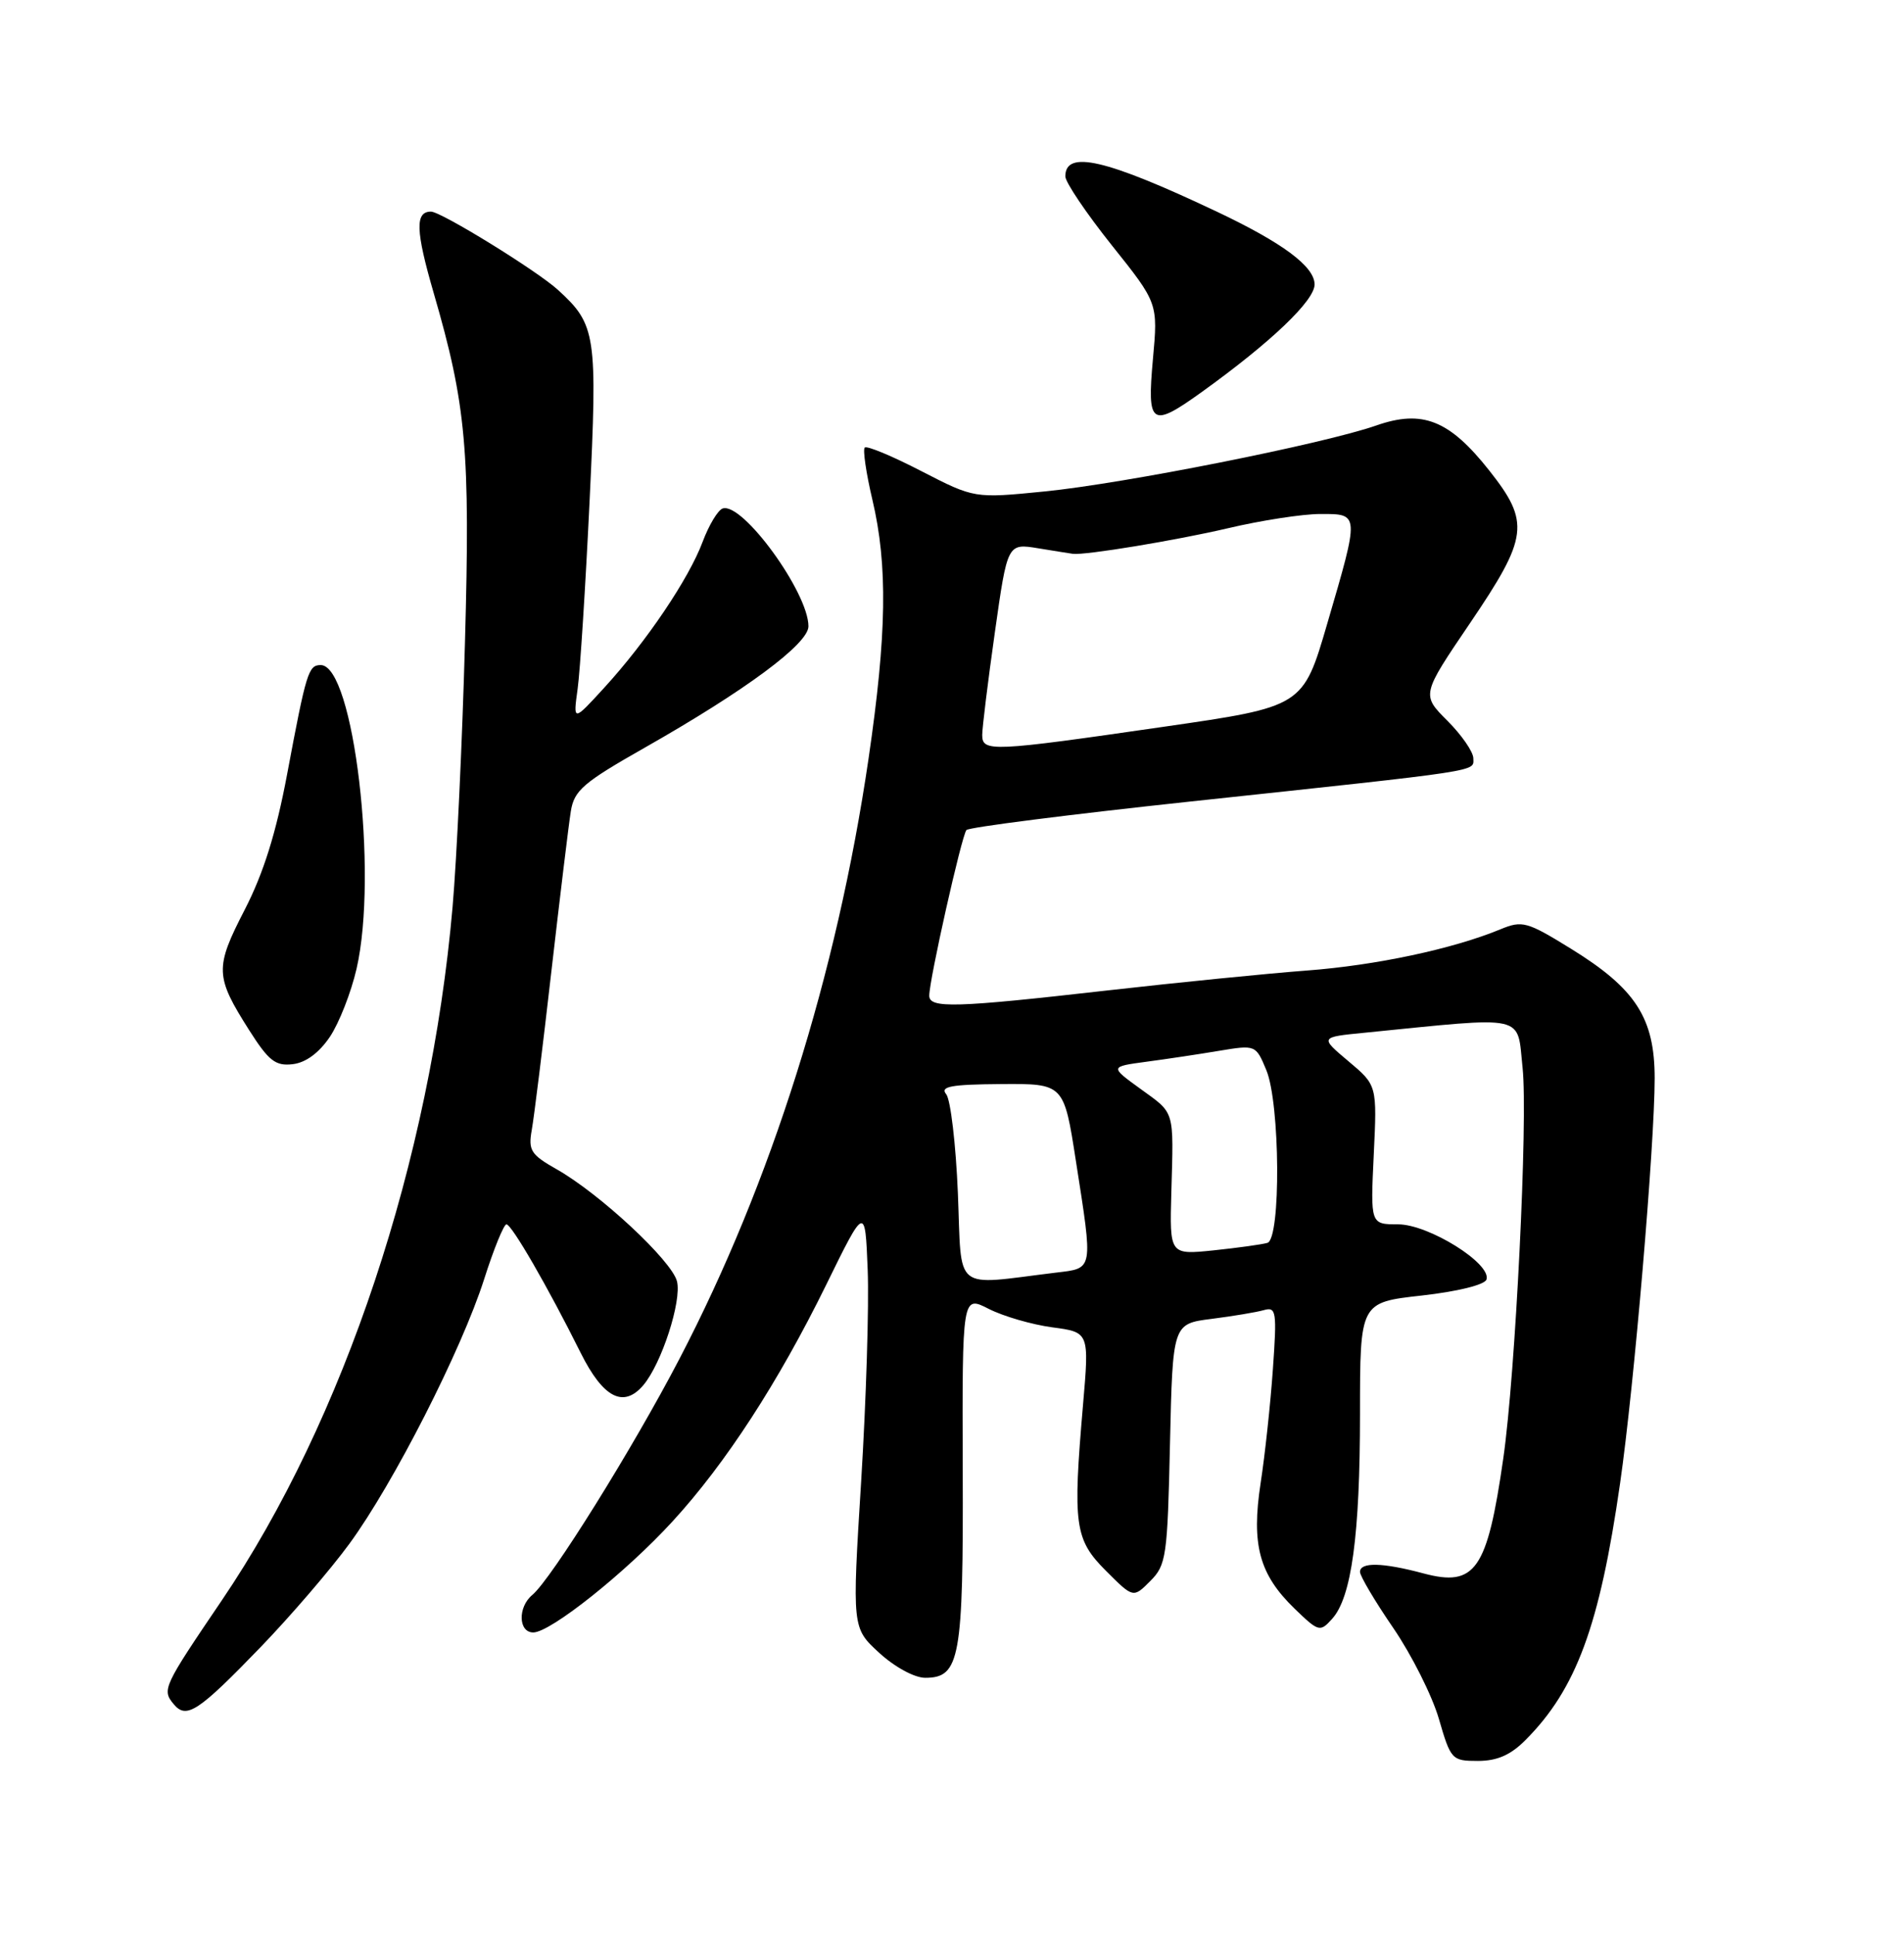 <?xml version="1.0" encoding="UTF-8" standalone="no"?>
<!DOCTYPE svg PUBLIC "-//W3C//DTD SVG 1.1//EN" "http://www.w3.org/Graphics/SVG/1.1/DTD/svg11.dtd" >
<svg xmlns="http://www.w3.org/2000/svg" xmlns:xlink="http://www.w3.org/1999/xlink" version="1.1" viewBox="0 0 252 256">
 <g >
 <path fill="currentColor"
d=" M 201.89 230.25 C 208.62 223.50 211.71 215.14 214.42 196.29 C 216.27 183.51 219.00 151.47 219.00 142.67 C 219.00 134.71 216.49 130.82 207.95 125.55 C 202.09 121.93 201.48 121.77 198.59 122.96 C 192.30 125.56 182.11 127.73 172.94 128.42 C 167.75 128.81 155.85 130.00 146.50 131.06 C 126.45 133.34 123.00 133.45 122.99 131.75 C 122.98 129.69 127.28 110.55 127.91 109.83 C 128.24 109.46 141.55 107.77 157.50 106.06 C 196.77 101.86 195.00 102.13 195.00 100.34 C 195.00 99.49 193.45 97.25 191.57 95.37 C 188.13 91.93 188.13 91.93 194.57 82.44 C 202.29 71.05 202.53 69.12 197.11 62.26 C 191.83 55.58 188.27 54.16 182.15 56.30 C 175.16 58.74 148.75 63.99 138.23 65.03 C 128.96 65.95 128.96 65.95 121.95 62.34 C 118.10 60.35 114.72 58.94 114.45 59.22 C 114.18 59.49 114.63 62.59 115.46 66.11 C 117.51 74.78 117.37 83.90 114.95 100.41 C 110.76 128.95 102.08 156.48 89.92 179.81 C 83.77 191.62 72.95 208.97 70.45 211.04 C 68.51 212.65 68.60 216.00 70.58 216.00 C 72.86 216.00 82.83 208.06 89.01 201.31 C 96.03 193.66 103.01 182.91 109.35 170.00 C 114.50 159.50 114.50 159.50 114.84 168.00 C 115.03 172.68 114.64 185.25 113.98 195.95 C 112.77 215.40 112.77 215.40 116.37 218.70 C 118.42 220.58 121.04 222.00 122.45 222.00 C 127.05 222.00 127.51 219.48 127.42 194.45 C 127.35 171.39 127.35 171.39 130.87 173.19 C 132.80 174.17 136.59 175.27 139.28 175.63 C 144.17 176.28 144.17 176.28 143.34 185.89 C 141.97 201.81 142.23 203.69 146.37 207.84 C 149.99 211.46 149.99 211.46 152.24 209.20 C 154.36 207.08 154.52 205.97 154.85 191.05 C 155.21 175.16 155.21 175.16 160.35 174.51 C 163.18 174.15 166.30 173.63 167.28 173.35 C 168.92 172.89 169.01 173.52 168.47 181.17 C 168.15 185.75 167.42 192.53 166.85 196.22 C 165.60 204.41 166.66 208.31 171.34 212.85 C 174.53 215.93 174.71 215.98 176.31 214.20 C 178.88 211.37 180.00 203.13 180.00 187.03 C 180.00 172.33 180.00 172.33 188.18 171.42 C 192.90 170.89 196.52 170.00 196.74 169.30 C 197.42 167.20 189.09 162.00 185.04 162.00 C 181.38 162.00 181.38 162.00 181.82 152.80 C 182.26 143.60 182.26 143.60 178.47 140.42 C 174.68 137.23 174.68 137.23 180.59 136.65 C 202.37 134.48 200.75 134.12 201.52 141.30 C 202.24 148.07 200.58 181.79 198.96 193.00 C 196.84 207.75 195.27 210.02 188.41 208.19 C 183.00 206.74 180.00 206.67 180.00 207.99 C 180.00 208.53 181.98 211.88 184.41 215.42 C 186.83 218.96 189.55 224.37 190.44 227.43 C 192.01 232.84 192.16 233.00 195.60 233.00 C 198.15 233.00 199.93 232.22 201.89 230.25 Z  M 34.59 217.84 C 38.48 213.80 43.73 207.70 46.24 204.27 C 52.08 196.30 61.10 178.59 64.08 169.25 C 65.35 165.26 66.68 162.00 67.03 162.00 C 67.72 162.00 72.52 170.30 76.85 179.00 C 79.83 184.97 82.52 186.36 85.14 183.29 C 87.56 180.44 90.25 172.14 89.60 169.54 C 88.92 166.82 79.37 157.93 73.67 154.71 C 70.26 152.78 69.90 152.21 70.38 149.52 C 70.68 147.86 71.85 138.40 72.98 128.50 C 74.12 118.60 75.27 109.08 75.55 107.35 C 75.99 104.58 77.20 103.55 85.28 98.96 C 98.70 91.34 107.00 85.19 107.00 82.87 C 107.00 78.40 98.27 66.41 95.65 67.28 C 95.02 67.49 93.83 69.47 93.00 71.68 C 91.18 76.57 85.54 84.92 79.97 91.00 C 75.85 95.50 75.85 95.50 76.45 91.16 C 76.78 88.77 77.49 77.62 78.03 66.37 C 79.09 44.24 78.90 42.97 73.85 38.36 C 71.08 35.83 58.38 28.00 57.04 28.00 C 54.92 28.00 55.00 30.51 57.40 38.77 C 61.71 53.60 62.25 59.54 61.54 85.00 C 61.19 97.93 60.45 113.67 59.90 120.00 C 56.98 153.51 45.54 187.89 29.36 211.75 C 21.58 223.22 21.41 223.58 22.99 225.49 C 24.68 227.52 26.23 226.50 34.59 217.84 Z  M 43.66 137.19 C 44.88 135.37 46.47 131.32 47.19 128.19 C 50.08 115.63 46.82 88.00 42.45 88.00 C 40.82 88.00 40.54 88.91 37.99 102.50 C 36.54 110.22 34.87 115.55 32.39 120.37 C 28.41 128.08 28.46 129.19 32.98 136.31 C 35.56 140.37 36.46 141.08 38.74 140.81 C 40.47 140.61 42.23 139.31 43.66 137.19 Z  M 159.10 51.84 C 168.23 45.27 174.00 39.77 173.99 37.63 C 173.97 35.25 169.77 32.13 161.00 27.98 C 146.34 21.05 141.00 19.81 141.00 23.34 C 141.00 24.11 143.76 28.20 147.13 32.43 C 153.27 40.11 153.27 40.11 152.59 47.55 C 151.80 56.31 152.36 56.68 159.10 51.84 Z  M 126.78 157.91 C 126.51 151.39 125.81 145.48 125.23 144.78 C 124.39 143.76 125.86 143.49 132.49 143.44 C 140.81 143.38 140.81 143.38 142.40 153.63 C 144.68 168.23 144.76 167.79 139.75 168.39 C 125.97 170.07 127.32 171.16 126.78 157.91 Z  M 155.03 157.77 C 155.34 146.72 155.54 147.40 150.95 144.08 C 146.89 141.14 146.89 141.14 151.70 140.49 C 154.34 140.14 158.68 139.49 161.35 139.04 C 166.18 138.24 166.21 138.25 167.60 141.59 C 169.43 145.98 169.55 163.89 167.75 164.45 C 167.06 164.66 163.87 165.10 160.65 165.44 C 154.80 166.04 154.80 166.04 155.03 157.77 Z  M 130.00 97.25 C 130.00 96.29 130.75 90.19 131.67 83.69 C 133.34 71.88 133.34 71.88 137.42 72.55 C 139.66 72.92 141.72 73.24 142.00 73.28 C 143.62 73.49 155.67 71.50 162.50 69.90 C 166.90 68.86 172.41 68.01 174.75 68.01 C 179.96 68.00 179.95 67.87 175.67 82.50 C 172.46 93.50 172.46 93.50 153.98 96.17 C 131.19 99.47 130.00 99.52 130.00 97.25 Z "/>
</g>
</svg>